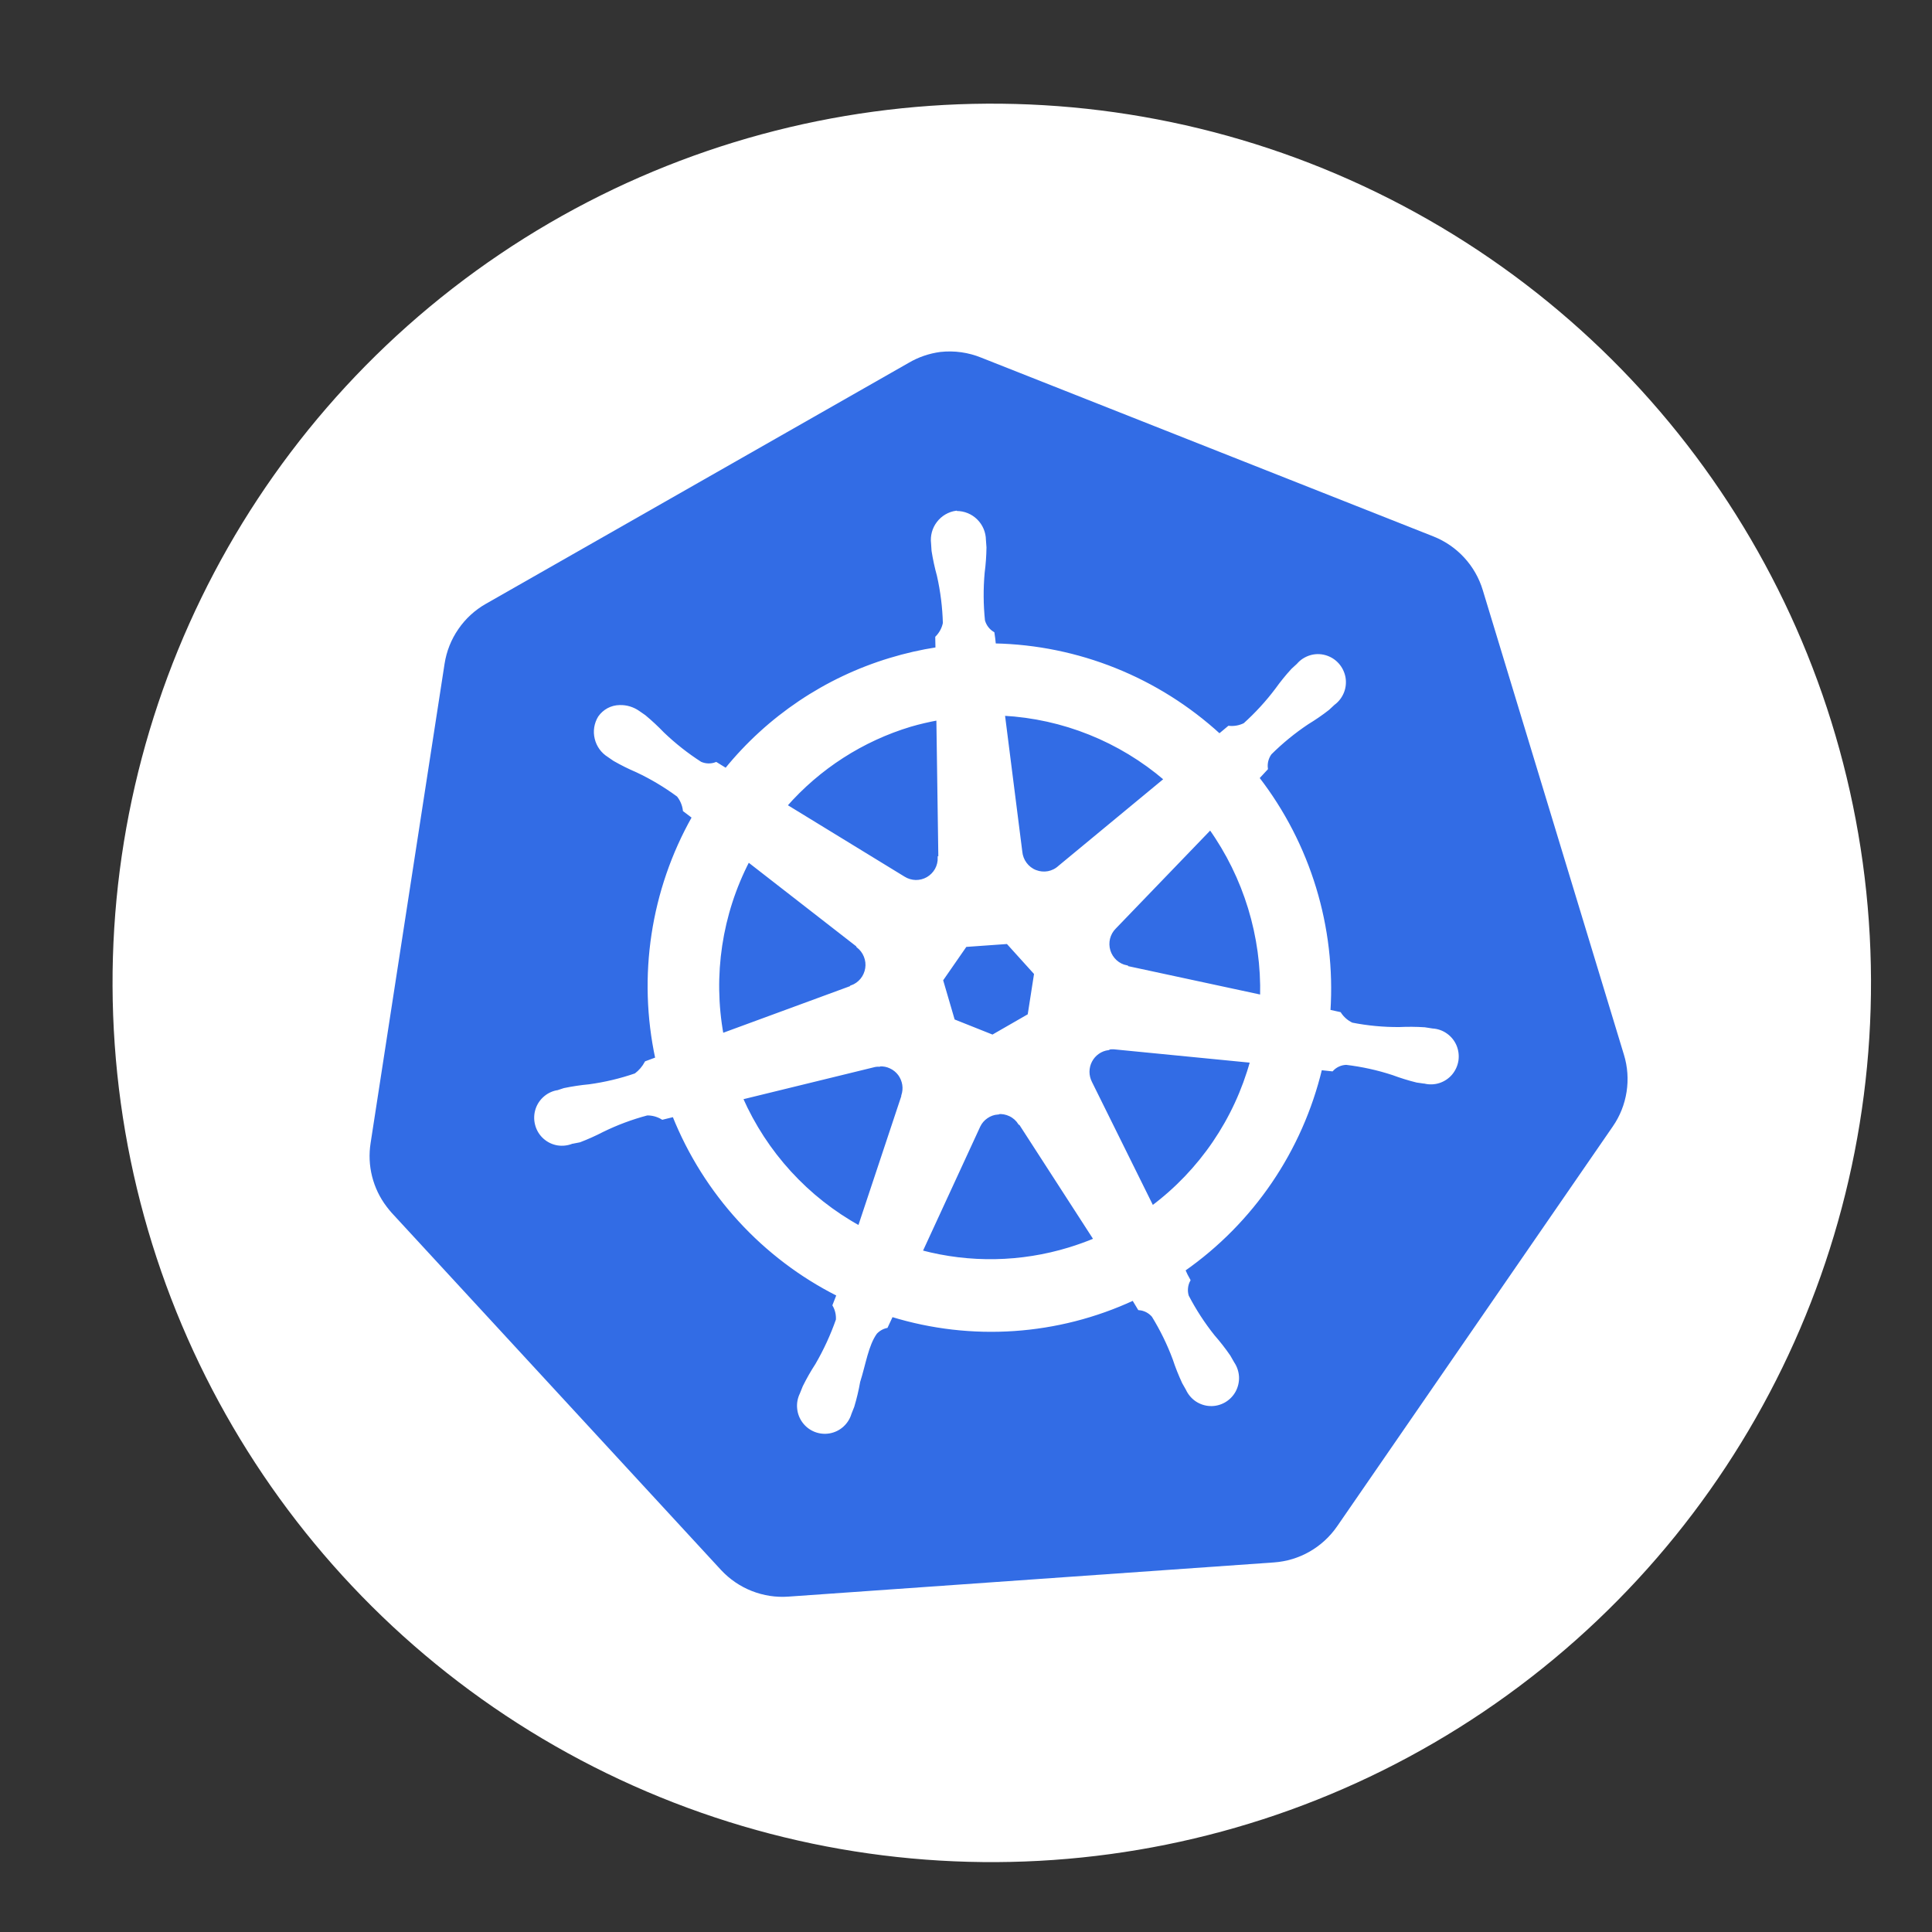 <?xml version="1.0" standalone="no"?>
<!DOCTYPE svg PUBLIC "-//W3C//DTD SVG 1.1//EN" "http://www.w3.org/Graphics/SVG/1.1/DTD/svg11.dtd">
<svg xmlns="http://www.w3.org/2000/svg" width="35" height="35" viewBox="0 0 35 35" fill="none">
<rect x="0" y="0" width="35" height="35" fill="#333333" stroke="none"/>
<circle cx="17.967" cy="17.806" r="15.928" transform="rotate(-4.029 17.967 17.806)" fill="white"/>
<path d="M17.035 6.376C16.832 6.403 16.636 6.47 16.46 6.574L8.8 10.94C8.603 11.052 8.433 11.208 8.304 11.396C8.174 11.584 8.089 11.798 8.054 12.024L6.714 20.707C6.682 20.909 6.691 21.115 6.741 21.313C6.791 21.511 6.88 21.696 7.003 21.858C7.033 21.898 7.064 21.936 7.097 21.973L13.064 28.444C13.219 28.61 13.409 28.74 13.621 28.823C13.832 28.906 14.059 28.941 14.285 28.924L23.077 28.305C23.304 28.289 23.525 28.223 23.723 28.11C23.921 27.997 24.091 27.841 24.221 27.654L29.217 20.407C29.347 20.22 29.432 20.005 29.467 19.78C29.502 19.555 29.486 19.325 29.419 19.107L26.861 10.688C26.795 10.47 26.68 10.269 26.525 10.101C26.371 9.934 26.181 9.803 25.97 9.719L17.781 6.481C17.545 6.384 17.288 6.348 17.035 6.376Z" fill="#326CE5"/>
<path d="M17.323 9.279C17.192 9.298 17.074 9.367 16.994 9.473C16.913 9.578 16.878 9.711 16.894 9.843L16.903 9.977C16.927 10.129 16.959 10.278 17 10.426C17.064 10.71 17.1 10.999 17.108 11.289C17.088 11.387 17.04 11.476 16.97 11.547L16.974 11.752C16.687 11.796 16.404 11.861 16.127 11.945C14.959 12.298 13.923 12.993 13.152 13.943L12.973 13.833C12.881 13.868 12.779 13.865 12.689 13.825C12.446 13.669 12.219 13.49 12.01 13.29C11.904 13.18 11.793 13.076 11.675 12.978L11.564 12.901C11.465 12.832 11.346 12.796 11.225 12.8C11.153 12.801 11.083 12.819 11.019 12.853C10.956 12.887 10.901 12.936 10.86 12.995C10.79 13.109 10.768 13.247 10.8 13.377C10.831 13.508 10.912 13.62 11.026 13.691L11.129 13.762C11.262 13.838 11.398 13.906 11.539 13.966C11.801 14.089 12.05 14.238 12.284 14.41C12.346 14.487 12.386 14.58 12.398 14.679L12.563 14.804C11.814 16.129 11.578 17.686 11.899 19.177L11.705 19.249C11.659 19.335 11.594 19.411 11.515 19.47C11.243 19.564 10.961 19.631 10.675 19.67C10.523 19.684 10.372 19.707 10.222 19.738L10.1 19.778L10.085 19.779C9.998 19.797 9.918 19.839 9.853 19.901C9.789 19.962 9.742 20.04 9.72 20.126C9.697 20.212 9.699 20.303 9.725 20.389C9.75 20.474 9.799 20.551 9.866 20.61C9.933 20.669 10.014 20.708 10.102 20.723C10.19 20.737 10.279 20.727 10.361 20.694L10.371 20.693L10.499 20.668C10.64 20.614 10.779 20.552 10.914 20.482C11.173 20.355 11.444 20.254 11.723 20.18C11.822 20.179 11.918 20.206 12.002 20.257L12.206 20.207C12.771 21.619 13.83 22.775 15.183 23.456L15.109 23.645C15.155 23.725 15.176 23.818 15.17 23.911C15.071 24.193 14.946 24.465 14.796 24.723C14.712 24.852 14.636 24.985 14.568 25.123L14.515 25.255C14.476 25.335 14.459 25.424 14.468 25.513C14.476 25.601 14.508 25.686 14.562 25.757C14.615 25.828 14.687 25.883 14.769 25.915C14.851 25.947 14.941 25.956 15.028 25.94C15.115 25.924 15.196 25.884 15.261 25.825C15.327 25.765 15.375 25.689 15.4 25.603L15.45 25.477C15.494 25.33 15.53 25.181 15.556 25.03C15.659 24.708 15.705 24.367 15.863 24.146C15.915 24.089 15.984 24.049 16.059 24.032L16.154 23.829C17.6 24.274 19.158 24.169 20.531 23.532L20.637 23.708C20.735 23.716 20.826 23.763 20.89 23.838C21.042 24.085 21.17 24.346 21.271 24.618C21.319 24.764 21.376 24.906 21.441 25.046L21.508 25.164C21.545 25.245 21.603 25.314 21.676 25.364C21.75 25.413 21.835 25.442 21.924 25.445C22.012 25.449 22.099 25.427 22.176 25.384C22.253 25.34 22.317 25.276 22.36 25.198C22.402 25.12 22.423 25.032 22.419 24.943C22.414 24.855 22.386 24.768 22.336 24.695L22.265 24.571C22.178 24.445 22.084 24.324 21.983 24.209C21.802 23.983 21.644 23.739 21.51 23.482C21.495 23.434 21.49 23.384 21.495 23.334C21.5 23.284 21.514 23.236 21.538 23.192C21.503 23.132 21.472 23.069 21.445 23.005C22.688 22.136 23.57 20.839 23.925 19.359L24.13 19.381C24.197 19.309 24.29 19.267 24.389 19.264C24.675 19.298 24.958 19.36 25.233 19.45C25.376 19.503 25.522 19.549 25.67 19.585C25.705 19.592 25.755 19.595 25.797 19.603L25.806 19.603C25.892 19.625 25.982 19.622 26.067 19.595C26.151 19.568 26.227 19.518 26.285 19.45C26.342 19.382 26.38 19.3 26.394 19.212C26.407 19.123 26.396 19.033 26.362 18.951C26.327 18.868 26.27 18.797 26.197 18.746C26.125 18.694 26.039 18.664 25.95 18.659L25.808 18.637C25.656 18.627 25.503 18.626 25.35 18.633C25.062 18.635 24.773 18.608 24.49 18.552C24.401 18.51 24.325 18.444 24.27 18.36L24.075 18.317C24.174 16.799 23.715 15.295 22.786 14.093L22.942 13.925C22.929 13.827 22.954 13.728 23.012 13.648C23.217 13.444 23.442 13.26 23.683 13.099C23.813 13.02 23.939 12.934 24.059 12.84L24.158 12.748C24.231 12.695 24.287 12.622 24.321 12.538C24.355 12.454 24.364 12.361 24.348 12.272C24.331 12.183 24.29 12.1 24.229 12.033C24.168 11.966 24.089 11.918 24.002 11.894C23.915 11.87 23.823 11.871 23.737 11.898C23.651 11.925 23.573 11.975 23.515 12.044L23.415 12.136C23.312 12.248 23.216 12.367 23.127 12.491C22.955 12.72 22.76 12.932 22.547 13.124C22.459 13.168 22.36 13.186 22.262 13.176L22.091 13.319C20.974 12.295 19.525 11.713 18.015 11.683C18.011 11.62 17.994 11.505 17.989 11.471C17.905 11.421 17.843 11.339 17.817 11.244C17.787 10.955 17.785 10.664 17.811 10.375C17.831 10.223 17.842 10.07 17.844 9.917L17.834 9.781C17.832 9.648 17.778 9.522 17.684 9.429C17.59 9.336 17.463 9.284 17.331 9.284L17.323 9.279ZM16.99 13.022L17.026 15.535L17.015 15.536C17.017 15.612 16.999 15.687 16.962 15.754C16.925 15.82 16.87 15.875 16.805 15.913C16.739 15.951 16.664 15.97 16.588 15.969C16.512 15.967 16.438 15.945 16.374 15.905L14.232 14.594C14.836 13.906 15.62 13.402 16.493 13.139C16.657 13.091 16.823 13.053 16.991 13.022L16.99 13.022ZM18.177 12.939C19.258 12.997 20.29 13.411 21.114 14.117L19.195 15.704C19.138 15.758 19.066 15.794 18.989 15.809C18.912 15.823 18.833 15.816 18.759 15.787C18.686 15.759 18.623 15.71 18.576 15.647C18.529 15.584 18.5 15.509 18.493 15.43L18.177 12.939ZM13.556 15.589L15.539 17.131L15.54 17.142C15.6 17.189 15.647 17.25 15.675 17.321C15.704 17.392 15.713 17.469 15.701 17.544C15.689 17.619 15.658 17.69 15.609 17.749C15.561 17.807 15.497 17.852 15.426 17.877L15.426 17.884L13.081 18.746C12.886 17.669 13.053 16.558 13.556 15.588L13.556 15.589ZM21.923 15C22.555 15.888 22.882 16.959 22.855 18.05L20.409 17.524L20.409 17.515C20.334 17.5 20.265 17.465 20.209 17.414C20.153 17.362 20.111 17.297 20.089 17.224C20.067 17.151 20.065 17.073 20.083 16.999C20.102 16.925 20.139 16.858 20.193 16.804L21.925 15.006L21.923 15ZM17.491 17.128L18.253 17.074L18.761 17.636L18.643 18.392L17.982 18.772L17.272 18.489L17.057 17.754L17.491 17.128ZM20.08 18.989C20.111 18.983 20.144 18.981 20.176 18.982L22.674 19.227C22.383 20.285 21.75 21.215 20.875 21.869L19.756 19.609C19.726 19.549 19.71 19.482 19.71 19.414C19.711 19.346 19.727 19.279 19.759 19.219C19.79 19.159 19.836 19.108 19.891 19.069C19.946 19.03 20.01 19.006 20.077 18.997L20.08 18.989ZM15.935 19.292C16.003 19.288 16.072 19.301 16.134 19.331C16.197 19.36 16.251 19.404 16.293 19.459C16.334 19.515 16.361 19.58 16.372 19.648C16.383 19.716 16.376 19.786 16.354 19.852L16.355 19.861L15.567 22.231C14.62 21.709 13.869 20.887 13.431 19.894L15.848 19.303C15.875 19.298 15.903 19.296 15.93 19.297L15.935 19.292ZM18.073 20.157C18.151 20.149 18.229 20.163 18.299 20.197C18.37 20.231 18.429 20.284 18.471 20.35L18.481 20.35L19.841 22.455C19.687 22.519 19.529 22.576 19.369 22.625C18.496 22.892 17.566 22.909 16.684 22.674L17.733 20.399C17.764 20.333 17.812 20.277 17.872 20.236C17.932 20.194 18.001 20.169 18.074 20.163L18.073 20.157Z" fill="white" stroke="white" stroke-width="0.054"/>
</svg>